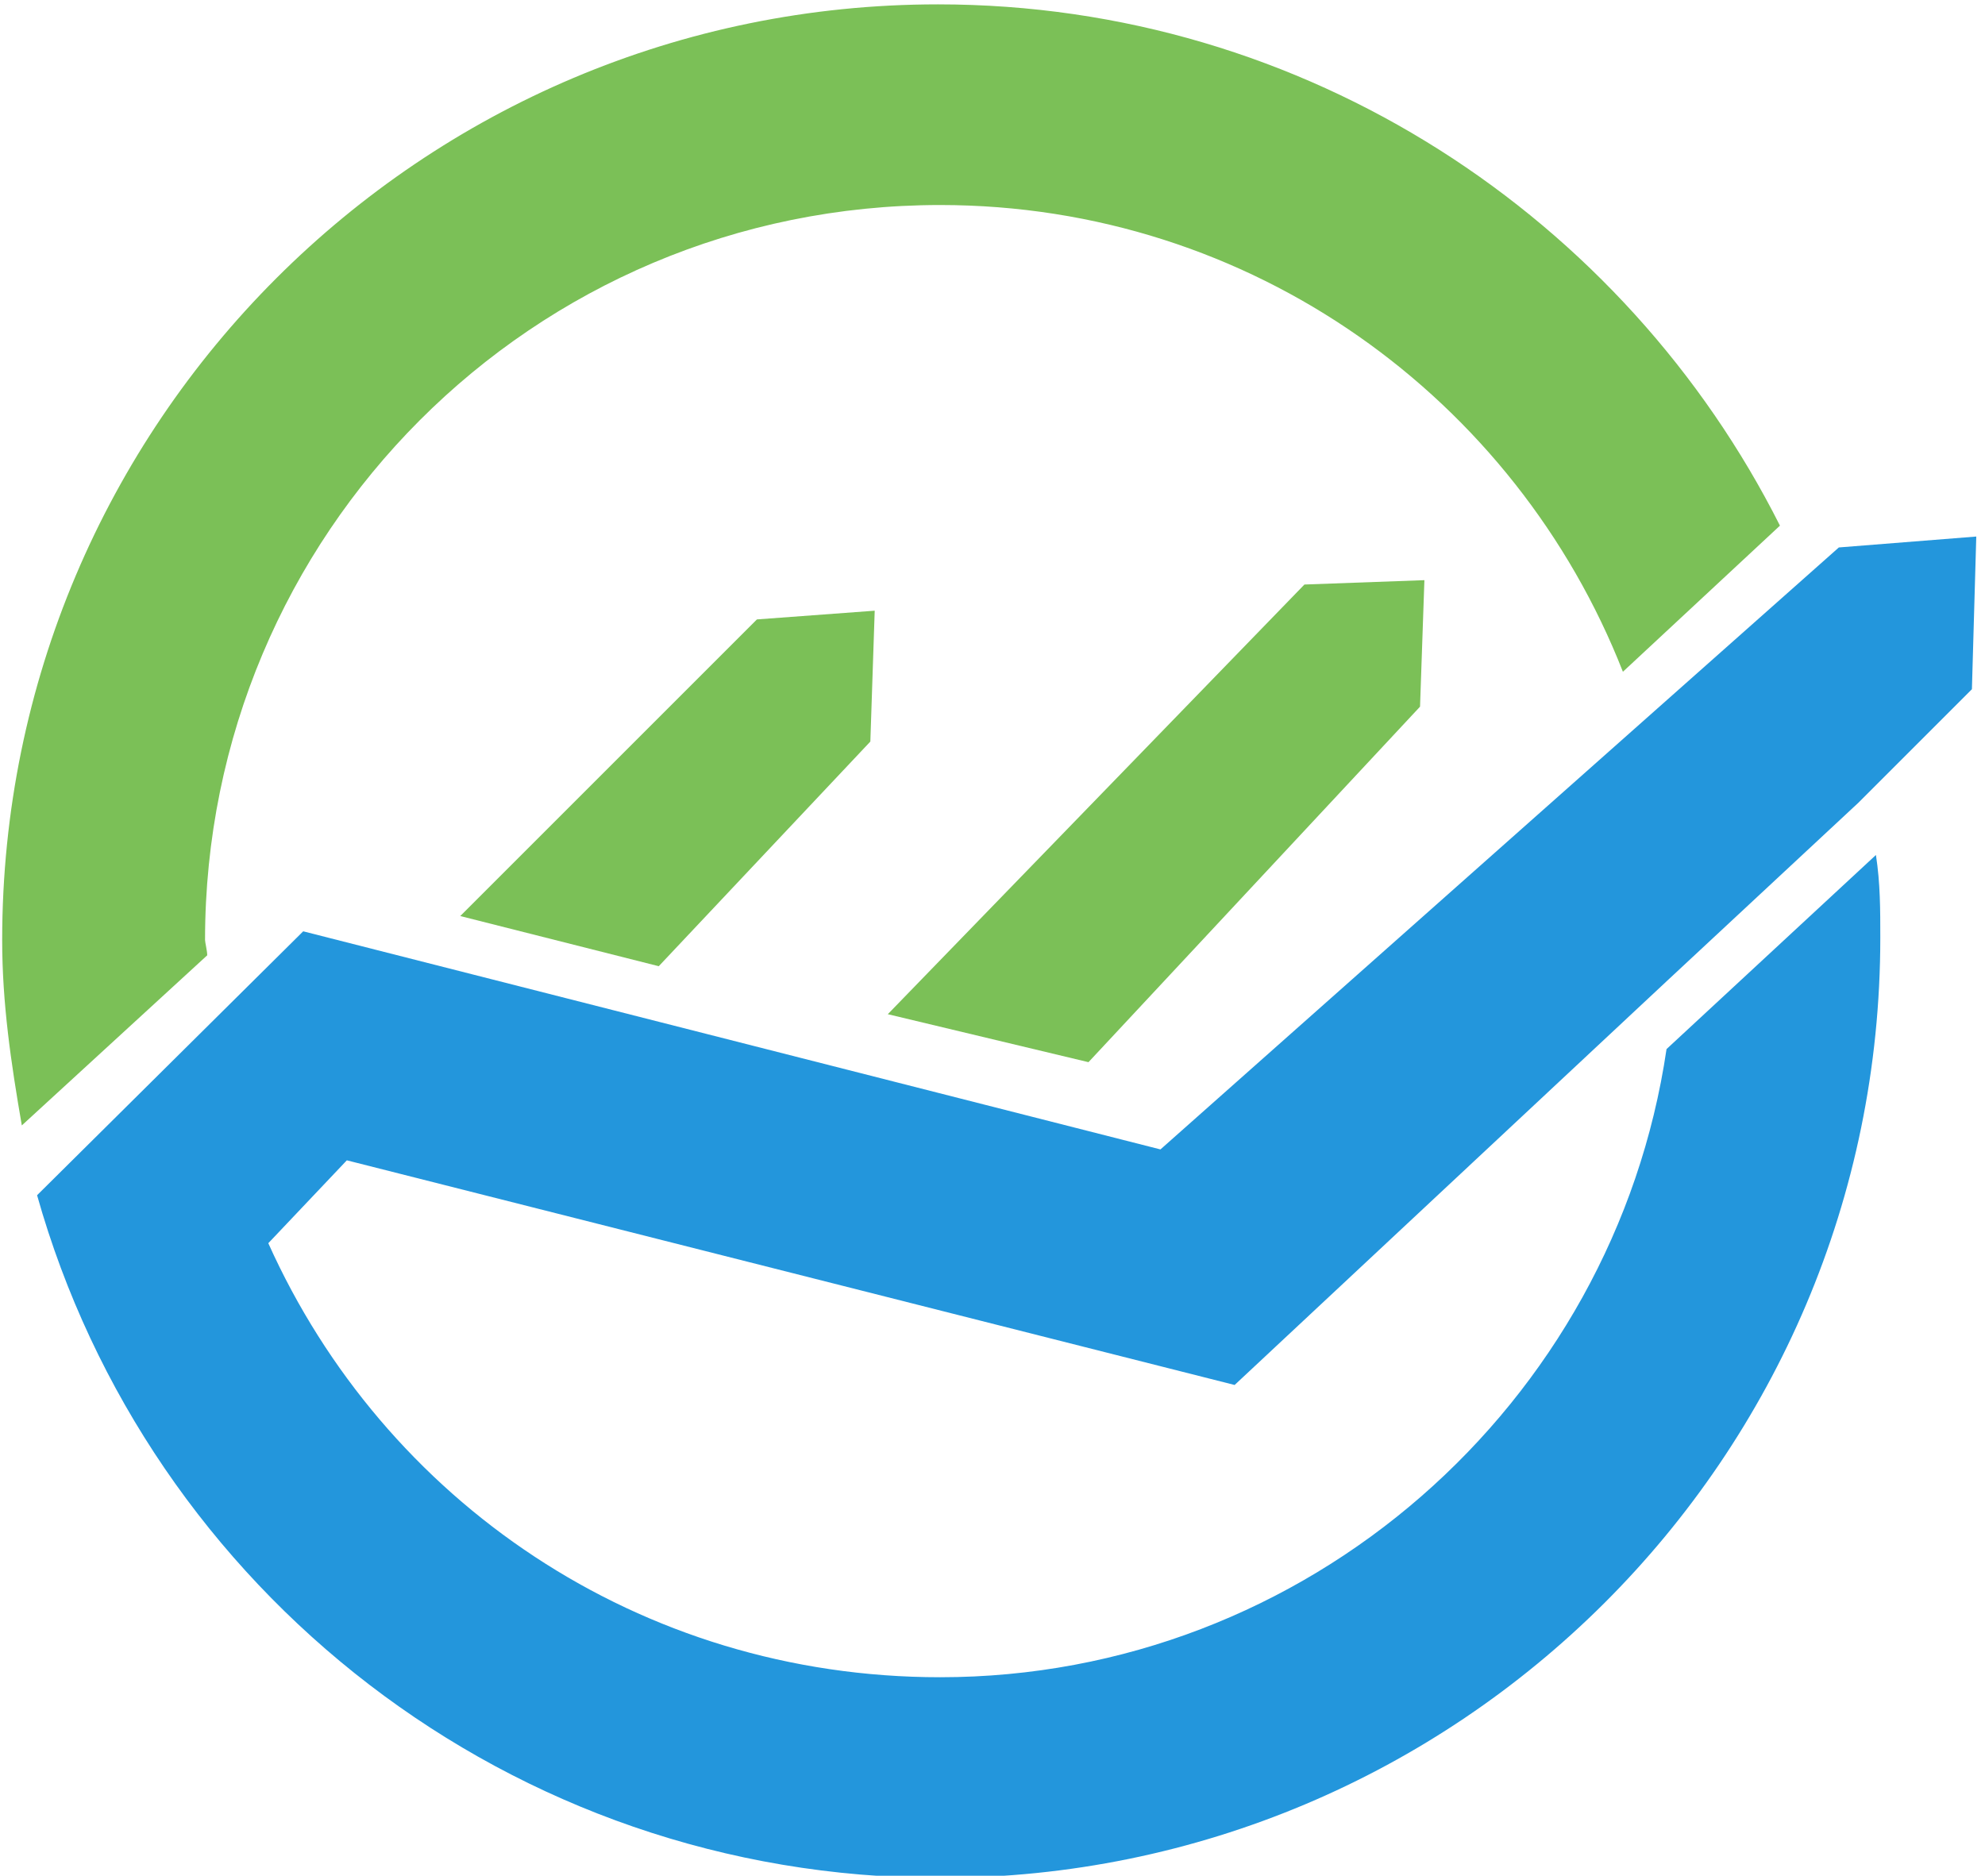 <?xml version="1.0" encoding="utf-8"?>
<!-- Generator: Adobe Illustrator 21.1.0, SVG Export Plug-In . SVG Version: 6.00 Build 0)  -->
<svg version="1.1" id="Layer_1" xmlns="http://www.w3.org/2000/svg" xmlns:xlink="http://www.w3.org/1999/xlink" x="0px" y="0px"
	 viewBox="0 0 91 86" style="enable-background:new 0 0 91 86;" xml:space="preserve">
<style type="text/css">
	.st0{fill:#7BC057;}
	.st1{fill:#2396DC;}
</style>
<g id="Layer_3">
	<g id="Layer_4_copy">
		<g>
			<path class="st0" d="M9.4,43.1c0-18.6,15-33.7,33.7-33.7c14.3,0,26.4,8.9,31.3,21.4l7.2-6.7C74.5,10,59.9,0.2,43,0.2
				C19.3,0.2,0.1,19.4,0.1,43.1c0,2.9,0.4,5.6,0.9,8.5l8.5-7.8C9.5,43.6,9.4,43.2,9.4,43.1z"/>
		</g>
	</g>
	<g id="Layer_6">
		<g>
			<path class="st1" d="M85.4,36.9"/>
			<path class="st1" d="M90.6,24.6l-6.3,0.5L53.2,52.7l-39.3-10L1.7,54.8c5.1,18.1,21.7,31.3,41.4,31.3c23.7,0,43.1-19.2,43.1-43.1
				c0-1.3,0-2.5-0.2-3.8l-9.6,8.9C74,64.4,59.9,76.9,43.1,76.9c-13.8,0-25.5-8.1-30.8-19.9l3.6-3.8l40.7,10.3l19.9-18.6l8.7-8.1
				l5.2-5.2L90.6,24.6z"/>
		</g>
	</g>
	<g id="Layer_8">
		<polygon class="st0" points="30.2,44.3 21.1,42 34.7,28.4 40.1,28 39.9,34 		"/>
		<polygon class="st0" points="49.9,48.7 40.7,46.5 59.8,26.8 65.3,26.6 65.1,32.4 		"/>
	</g>
</g>
</svg>
